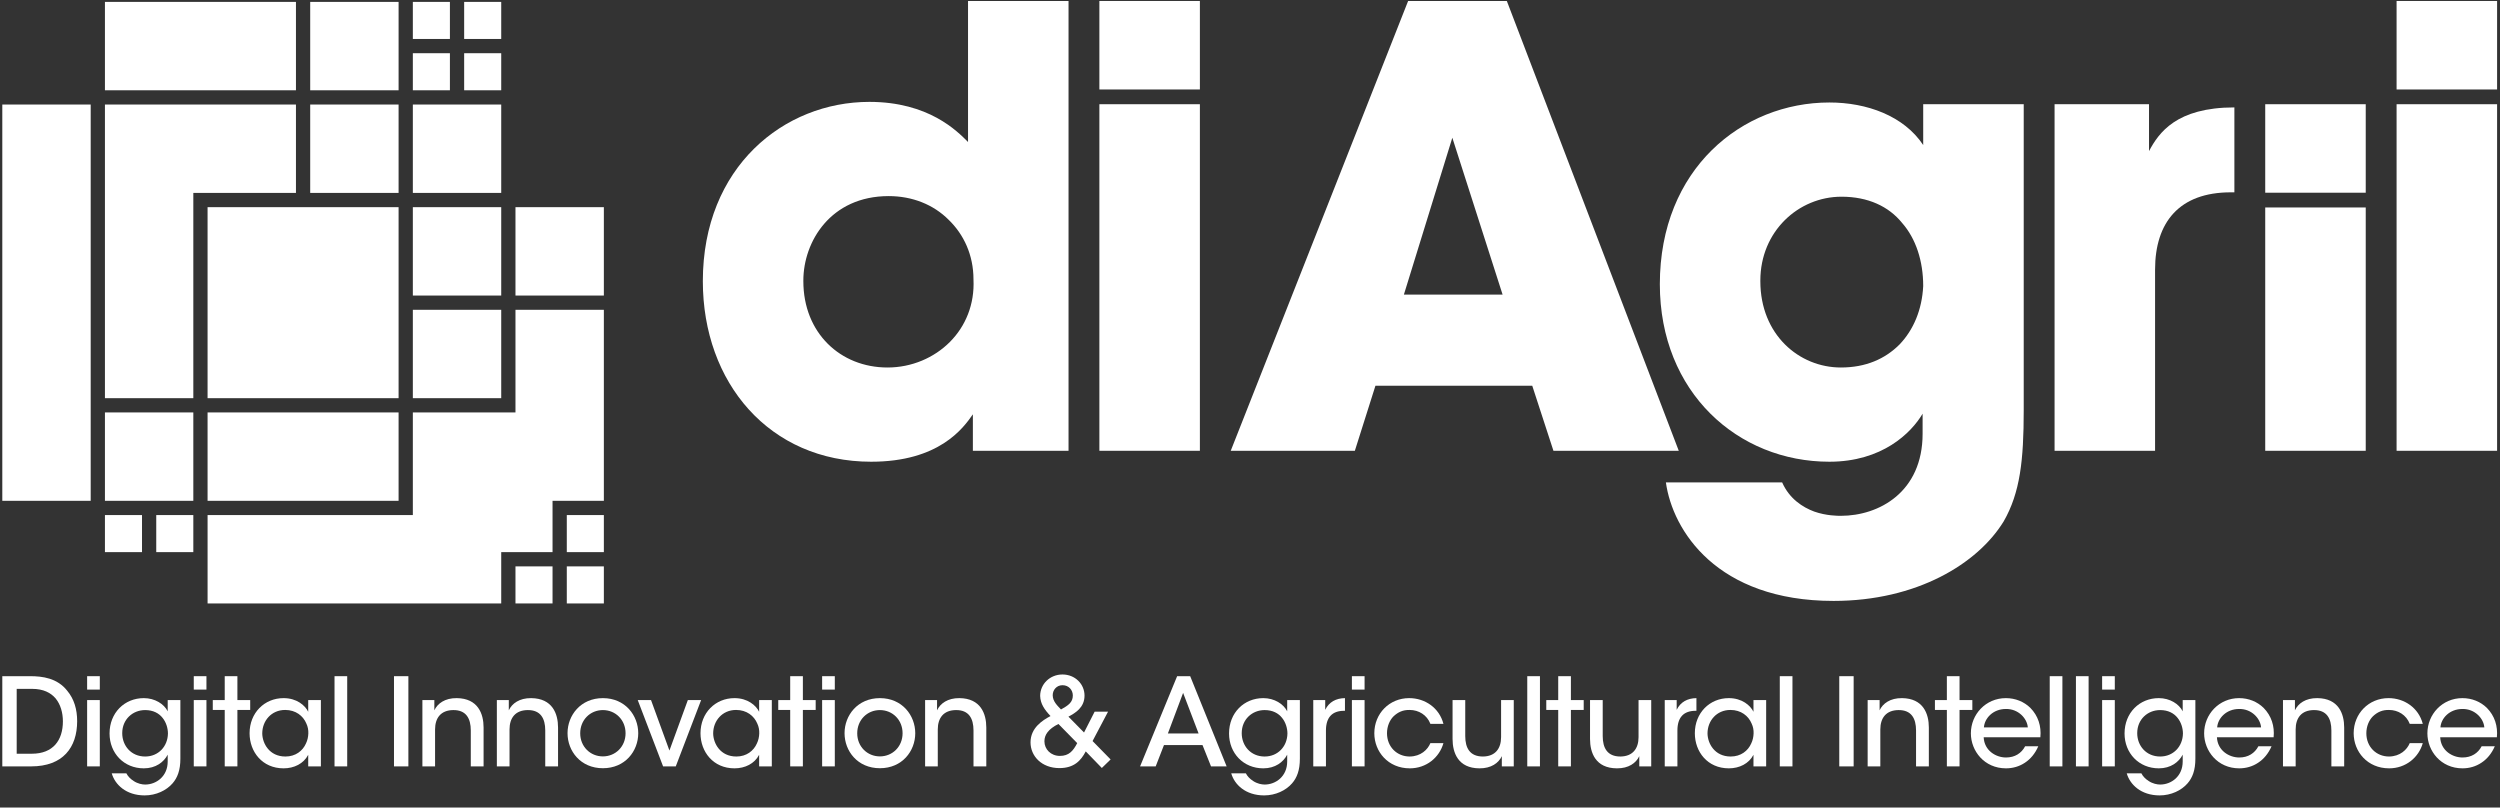 <?xml version="1.0" encoding="UTF-8" standalone="no"?>
<svg width="452px" height="146px" viewBox="0 0 452 146" version="1.1" xmlns="http://www.w3.org/2000/svg" xmlns:xlink="http://www.w3.org/1999/xlink">
    <rect x="0" y="0" width="452" height="146" fill="#333333" stroke="none"/>
    <!-- Generator: Sketch 42 (36781) - http://www.bohemiancoding.com/sketch -->
    <title>main_logo_knockout</title>
    <desc>Created with Sketch.</desc>
    <defs>
        <polygon id="path-1" points="0 595.28 841.89 595.28 841.89 0 0 0"></polygon>
        <polygon id="path-3" points="0 595.28 841.89 595.28 841.89 0 0 0"></polygon>
    </defs>
    <g id="Page-1" stroke="none" stroke-width="1" fill="none" fill-rule="evenodd">
        <g id="main_logo_knockout">
            <g id="diAgrii-Logo-Knockout" transform="translate(-195, -243)">
                <path d="M340.245,293.84 C340.245,303.181 346.922,309.445 355.461,309.445 C359.839,309.445 363.89,307.687 366.736,304.83 C369.582,301.972 371.224,298.016 371.005,293.51 C371.005,289.114 369.253,285.378 366.516,282.74 C363.78,279.992 359.949,278.454 355.68,278.454 C345.171,278.454 340.245,286.696 340.245,293.73 L340.245,293.84 Z M388.191,324.502 L370.895,324.502 L370.895,317.908 C369.144,320.435 364.766,326.48 352.505,326.48 C334.115,326.48 322.073,312.193 322.073,293.84 C322.073,273.178 336.742,261.42 352.177,261.42 C362.904,261.42 368.049,266.694 370.019,268.673 L370.019,262.079 L370.019,243.176 L388.191,243.176 L388.191,324.502 Z" id="Fill-1" fill="#FFFFFF"></path>
                <mask id="mask-2" fill="white">
                    <use xlink:href="#path-1"></use>
                </mask>
                <g id="Clip-4"></g>
                <path d="M393.768,324.502 L411.939,324.502 L411.939,261.843 L393.768,261.843 L393.768,324.502 Z M393.768,259.177 L411.939,259.177 L411.939,243.177 L393.768,243.177 L393.768,259.177 Z" id="Fill-3" fill="#FFFFFF" mask="url(#mask-2)"></path>
                <path d="M457.581,267.904 L448.824,296.258 L466.667,296.258 L457.581,267.904 Z M439.957,324.502 L417.517,324.502 L449.59,243.177 L467.434,243.177 L498.521,324.502 L475.862,324.502 L472.031,312.743 L443.679,312.743 L439.957,324.502 Z" id="Fill-5" fill="#FFFFFF" mask="url(#mask-2)"></path>
                <path d="M513.27,293.84 C513.27,303.51 520.277,309.445 527.83,309.445 C532.317,309.445 535.821,307.907 538.447,305.269 C540.965,302.632 542.499,299.005 542.716,294.719 C542.716,290.214 541.404,286.147 538.885,283.29 C536.477,280.322 532.755,278.564 527.938,278.564 C520.167,278.564 513.27,284.828 513.27,293.73 L513.27,293.84 Z M560.889,317.138 C560.889,326.26 560.231,332.085 557.275,337.25 C552.568,344.943 541.513,351.646 526.515,351.646 C505.389,351.646 497.397,338.899 496.193,330.216 L517.211,330.216 C518.524,333.184 520.933,334.722 523.013,335.492 C525.202,336.26 527.283,336.26 527.83,336.26 C534.726,336.26 542.607,331.975 542.607,321.424 L542.607,317.798 C540.528,321.315 535.274,326.48 525.75,326.48 C509.219,326.48 495.099,313.952 495.099,294.389 C495.099,273.508 509.986,261.53 525.75,261.53 C532.537,261.53 539.213,263.947 542.716,269.223 L542.716,261.843 L560.889,261.843 L560.889,317.138 Z" id="Fill-6" fill="#FFFFFF" mask="url(#mask-2)"></path>
                <path d="M566.466,261.843 L583.542,261.843 L583.542,270.322 C585.294,267.025 588.468,262.42 598.977,262.42 L598.977,277.773 L598.32,277.773 C589.016,277.773 584.637,283.18 584.637,291.752 L584.637,324.502 L566.466,324.502 L566.466,261.843 Z" id="Fill-7" fill="#FFFFFF" mask="url(#mask-2)"></path>
                <path d="M604.554,324.502 L622.725,324.502 L622.725,280.51 L604.554,280.51 L604.554,324.502 Z M604.554,277.843 L622.725,277.843 L622.725,261.843 L604.554,261.843 L604.554,277.843 Z" id="Fill-8" fill="#FFFFFF" mask="url(#mask-2)"></path>
                <path d="M628.303,324.502 L646.474,324.502 L646.474,261.843 L628.303,261.843 L628.303,324.502 Z M628.303,259.177 L646.474,259.177 L646.474,243.177 L628.303,243.177 L628.303,259.177 Z" id="Fill-9" fill="#FFFFFF" mask="url(#mask-2)"></path>
                <polygon id="Fill-10" fill="#FFFFFF" mask="url(#mask-2)" points="267.065 252.622 267.065 250.044 267.065 243.344 251.085 243.344 251.085 259.323 267.065 259.323"></polygon>
                <polygon id="Fill-11" fill="#FFFFFF" mask="url(#mask-2)" points="213.973 342.825 220.674 342.825 220.674 336.124 213.973 336.124"></polygon>
                <polygon id="Fill-12" fill="#FFFFFF" mask="url(#mask-2)" points="223.251 342.825 229.952 342.825 229.952 336.124 223.251 336.124"></polygon>
                <polygon id="Fill-13" fill="#FFFFFF" mask="url(#mask-2)" points="229.952 277.878 248.508 277.878 248.508 261.899 213.973 261.899 213.973 314.991 229.952 314.991"></polygon>
                <polygon id="Fill-14" fill="#FFFFFF" mask="url(#mask-2)" points="232.529 280.456 232.529 314.992 267.064 314.992 267.064 299.012 267.064 280.456 248.508 280.456"></polygon>
                <polygon id="Fill-15" fill="#FFFFFF" mask="url(#mask-2)" points="251.085 277.878 267.064 277.878 267.064 261.899 251.085 261.899"></polygon>
                <polygon id="Fill-16" fill="#FFFFFF" mask="url(#mask-2)" points="297.476 342.825 304.177 342.825 304.177 336.124 297.476 336.124"></polygon>
                <polygon id="Fill-17" fill="#FFFFFF" mask="url(#mask-2)" points="297.476 352.104 304.177 352.104 304.177 345.403 297.476 345.403"></polygon>
                <polygon id="Fill-18" fill="#FFFFFF" mask="url(#mask-2)" points="304.177 299.012 288.198 299.012 288.198 317.569 269.642 317.569 269.642 336.124 232.53 336.124 232.53 345.403 232.53 352.104 285.621 352.104 285.621 342.825 294.899 342.825 294.899 333.547 304.177 333.547"></polygon>
                <polygon id="Fill-19" fill="#FFFFFF" mask="url(#mask-2)" points="229.952 317.568 213.973 317.568 213.973 333.547 220.674 333.547 223.251 333.547 229.952 333.547"></polygon>
                <polygon id="Fill-20" fill="#FFFFFF" mask="url(#mask-2)" points="288.198 352.103 294.899 352.103 294.899 345.402 288.198 345.402"></polygon>
                <polygon id="Fill-21" fill="#FFFFFF" mask="url(#mask-2)" points="269.642 250.044 276.343 250.044 276.343 243.343 269.642 243.343"></polygon>
                <polygon id="Fill-22" fill="#FFFFFF" mask="url(#mask-2)" points="269.642 314.991 285.621 314.991 285.621 299.012 269.642 299.012"></polygon>
                <polygon id="Fill-23" fill="#FFFFFF" mask="url(#mask-2)" points="269.642 296.435 285.621 296.435 285.621 280.456 269.642 280.456"></polygon>
                <polygon id="Fill-24" fill="#FFFFFF" mask="url(#mask-2)" points="211.396 314.991 211.396 261.899 195.417 261.899 195.417 333.547 211.396 333.547 211.396 317.568"></polygon>
                <polygon id="Fill-25" fill="#FFFFFF" mask="url(#mask-2)" points="232.529 333.547 267.064 333.547 267.064 317.568 232.529 317.568"></polygon>
                <polygon id="Fill-26" fill="#FFFFFF" mask="url(#mask-2)" points="288.198 296.435 304.177 296.435 304.177 280.456 288.198 280.456"></polygon>
                <polygon id="Fill-27" fill="#FFFFFF" mask="url(#mask-2)" points="278.92 250.044 285.621 250.044 285.621 243.343 278.92 243.343"></polygon>
                <polygon id="Fill-28" fill="#FFFFFF" mask="url(#mask-2)" points="269.642 259.322 276.343 259.322 276.343 252.621 269.642 252.621"></polygon>
                <polygon id="Fill-29" fill="#FFFFFF" mask="url(#mask-2)" points="213.973 259.322 248.508 259.322 248.508 243.343 213.973 243.343"></polygon>
                <polygon id="Fill-30" fill="#FFFFFF" mask="url(#mask-2)" points="278.92 259.322 285.621 259.322 285.621 252.621 278.92 252.621"></polygon>
                <polygon id="Fill-31" fill="#FFFFFF" mask="url(#mask-2)" points="269.642 277.878 285.621 277.878 285.621 261.899 278.92 261.899 276.343 261.899 269.642 261.899"></polygon>
                <path d="M198.018,379.272 L200.773,379.272 C204.608,379.272 206.371,376.825 206.371,373.43 C206.371,371.866 205.953,370.368 205.048,369.265 C204.189,368.274 202.889,367.546 200.795,367.546 L198.018,367.546 L198.018,379.272 Z M195.417,365.253 L200.464,365.253 C202.646,365.253 205.357,365.584 207.164,367.899 C208.399,369.375 208.95,371.25 208.95,373.387 C208.95,378.147 206.371,381.563 200.641,381.563 L195.417,381.563 L195.417,365.253 Z" id="Fill-32" fill="#FFFFFF" mask="url(#mask-2)"></path>
                <path d="M210.753,381.563 L213.045,381.563 L213.045,369.574 L210.753,369.574 L210.753,381.563 Z M210.753,367.679 L213.045,367.679 L213.045,365.254 L210.753,365.254 L210.753,367.679 Z" id="Fill-33" fill="#FFFFFF" mask="url(#mask-2)"></path>
                <path d="M217.099,375.569 C217.099,377.817 218.708,379.779 221.243,379.779 C222.455,379.779 223.469,379.315 224.196,378.566 C224.901,377.839 225.342,376.802 225.364,375.634 C225.364,374.687 225.056,373.607 224.394,372.792 C223.733,371.954 222.698,371.382 221.243,371.382 C218.973,371.382 217.099,373.078 217.099,375.547 L217.099,375.569 Z M227.612,380.174 C227.612,382.268 227.083,383.613 226.202,384.628 C225.1,385.905 223.226,386.809 221.155,386.809 C217.761,386.809 215.777,384.826 215.204,382.819 L217.849,382.819 C218.113,383.348 218.576,383.834 219.171,384.208 C219.898,384.693 220.714,384.847 221.243,384.847 C223.248,384.847 225.32,383.371 225.32,380.682 L225.32,379.447 C224.615,380.792 223.16,381.916 221,381.916 C217.408,381.916 214.807,379.183 214.807,375.613 C214.807,371.866 217.518,369.221 221,369.221 C223.006,369.221 224.659,370.279 225.32,371.602 L225.32,369.574 L227.612,369.574 L227.612,380.174 Z" id="Fill-34" fill="#FFFFFF" mask="url(#mask-2)"></path>
                <path d="M230.033,381.563 L232.325,381.563 L232.325,369.574 L230.033,369.574 L230.033,381.563 Z M230.033,367.679 L232.325,367.679 L232.325,365.254 L230.033,365.254 L230.033,367.679 Z" id="Fill-35" fill="#FFFFFF" mask="url(#mask-2)"></path>
                <polygon id="Fill-36" fill="#FFFFFF" mask="url(#mask-2)" points="235.63 371.359 233.47 371.359 233.47 369.574 235.63 369.574 235.63 365.254 237.922 365.254 237.922 369.574 240.236 369.574 240.236 371.359 237.922 371.359 237.922 381.563 235.63 381.563"></polygon>
                <path d="M242.416,375.613 C242.438,377.398 243.694,379.779 246.603,379.779 C248.433,379.779 249.733,378.764 250.328,377.398 C250.593,376.846 250.725,376.23 250.747,375.613 C250.769,374.996 250.659,374.379 250.395,373.828 C249.822,372.439 248.477,371.359 246.56,371.359 C244.047,371.359 242.416,373.342 242.416,375.591 L242.416,375.613 Z M253.017,381.563 L250.725,381.563 L250.725,379.47 C249.888,381.079 248.168,381.916 246.273,381.916 C242.416,381.916 240.124,378.919 240.124,375.569 C240.124,371.91 242.791,369.221 246.273,369.221 C248.653,369.221 250.174,370.544 250.725,371.69 L250.725,369.574 L253.017,369.574 L253.017,381.563 Z" id="Fill-37" fill="#FFFFFF" mask="url(#mask-2)"></path>
                <polygon id="Fill-38" fill="#FFFFFF" mask="url(#mask-2)" points="255.482 381.564 257.774 381.564 257.774 365.254 255.482 365.254"></polygon>
                <polygon id="Fill-39" fill="#FFFFFF" mask="url(#mask-2)" points="266.234 381.564 268.835 381.564 268.835 365.254 266.234 365.254"></polygon>
                <path d="M271.369,369.574 L273.529,369.574 L273.529,371.426 C274.101,370.191 275.446,369.199 277.584,369.221 C281.419,369.265 282.432,372.042 282.432,374.533 L282.432,381.563 L280.119,381.563 L280.119,375.062 C280.119,372.902 279.281,371.359 276.945,371.382 C274.697,371.403 273.661,372.814 273.661,374.886 L273.661,381.563 L271.369,381.563 L271.369,369.574 Z" id="Fill-40" fill="#FFFFFF" mask="url(#mask-2)"></path>
                <path d="M284.831,369.574 L286.991,369.574 L286.991,371.426 C287.564,370.191 288.909,369.199 291.046,369.221 C294.881,369.265 295.895,372.042 295.895,374.533 L295.895,381.563 L293.581,381.563 L293.581,375.062 C293.581,372.902 292.744,371.359 290.407,371.382 C288.159,371.403 287.123,372.814 287.123,374.886 L287.123,381.563 L284.831,381.563 L284.831,369.574 Z" id="Fill-41" fill="#FFFFFF" mask="url(#mask-2)"></path>
                <path d="M299.903,375.591 C299.903,377.971 301.71,379.757 304.002,379.757 C306.294,379.757 308.102,377.971 308.102,375.57 C308.102,373.166 306.294,371.382 304.002,371.382 C301.71,371.382 299.903,373.166 299.903,375.57 L299.903,375.591 Z M297.611,375.547 C297.611,372.351 299.969,369.222 304.002,369.222 C308.036,369.222 310.394,372.351 310.394,375.57 C310.394,378.787 308.036,381.895 304.002,381.895 C299.969,381.895 297.611,378.787 297.611,375.57 L297.611,375.547 Z" id="Fill-42" fill="#FFFFFF" mask="url(#mask-2)"></path>
                <polygon id="Fill-43" fill="#FFFFFF" mask="url(#mask-2)" points="317.179 381.563 314.887 381.563 310.303 369.575 312.705 369.575 316.033 378.7 319.361 369.575 321.763 369.575"></polygon>
                <path d="M323.942,375.613 C323.964,377.398 325.22,379.779 328.13,379.779 C329.959,379.779 331.259,378.764 331.855,377.398 C332.119,376.846 332.251,376.23 332.273,375.613 C332.295,374.996 332.185,374.379 331.921,373.828 C331.348,372.439 330.003,371.359 328.086,371.359 C325.573,371.359 323.942,373.342 323.942,375.591 L323.942,375.613 Z M334.543,381.563 L332.251,381.563 L332.251,379.47 C331.414,381.079 329.695,381.916 327.799,381.916 C323.942,381.916 321.65,378.919 321.65,375.569 C321.65,371.91 324.317,369.221 327.799,369.221 C330.179,369.221 331.7,370.544 332.251,371.69 L332.251,369.574 L334.543,369.574 L334.543,381.563 Z" id="Fill-44" fill="#FFFFFF" mask="url(#mask-2)"></path>
                <polygon id="Fill-45" fill="#FFFFFF" mask="url(#mask-2)" points="337.868 371.359 335.708 371.359 335.708 369.574 337.868 369.574 337.868 365.254 340.16 365.254 340.16 369.574 342.474 369.574 342.474 371.359 340.16 371.359 340.16 381.563 337.868 381.563"></polygon>
                <path d="M343.641,381.563 L345.933,381.563 L345.933,369.574 L343.641,369.574 L343.641,381.563 Z M343.641,367.679 L345.933,367.679 L345.933,365.254 L343.641,365.254 L343.641,367.679 Z" id="Fill-46" fill="#FFFFFF" mask="url(#mask-2)"></path>
                <path d="M349.987,375.591 C349.987,377.971 351.794,379.757 354.086,379.757 C356.378,379.757 358.186,377.971 358.186,375.57 C358.186,373.166 356.378,371.382 354.086,371.382 C351.794,371.382 349.987,373.166 349.987,375.57 L349.987,375.591 Z M347.695,375.547 C347.695,372.351 350.052,369.222 354.086,369.222 C358.12,369.222 360.478,372.351 360.478,375.57 C360.478,378.787 358.12,381.895 354.086,381.895 C350.052,381.895 347.695,378.787 347.695,375.57 L347.695,375.547 Z" id="Fill-47" fill="#FFFFFF" mask="url(#mask-2)"></path>
                <path d="M362.259,369.574 L364.419,369.574 L364.419,371.426 C364.992,370.191 366.337,369.199 368.474,369.221 C372.309,369.265 373.323,372.042 373.323,374.533 L373.323,381.563 L371.009,381.563 L371.009,375.062 C371.009,372.902 370.171,371.359 367.835,371.382 C365.587,371.403 364.551,372.814 364.551,374.886 L364.551,381.563 L362.259,381.563 L362.259,369.574 Z" id="Fill-48" fill="#FFFFFF" mask="url(#mask-2)"></path>
                <path d="M387.093,366.886 C386.035,366.886 385.33,367.745 385.33,368.693 C385.33,369.817 386.19,370.588 386.828,371.272 C388.173,370.523 388.967,369.971 388.967,368.738 C388.967,367.767 388.239,366.886 387.115,366.886 L387.093,366.886 Z M386.366,373.895 C384.558,374.798 383.831,375.834 383.831,377.024 C383.831,378.479 384.999,379.668 386.631,379.668 C388.261,379.668 389.033,378.765 389.76,377.355 L386.366,373.895 Z M395.336,371.668 L392.537,376.98 L395.799,380.308 L394.212,381.851 L391.303,378.853 C390.421,380.55 389.165,381.872 386.542,381.872 C383.324,381.872 381.319,379.691 381.319,377.223 C381.319,374.599 383.478,373.233 384.933,372.462 C383.831,371.294 383.104,370.236 383.06,368.825 C383.06,366.687 384.823,364.946 387.093,364.946 C389.385,364.946 391.082,366.687 391.082,368.759 C391.082,370.941 389.407,371.91 388.173,372.572 L390.994,375.437 L392.911,371.668 L395.336,371.668 Z" id="Fill-49" fill="#FFFFFF" mask="url(#mask-2)"></path>
                <path d="M408.907,368.273 L406.152,375.613 L411.706,375.613 L408.907,368.273 Z M403.948,381.563 L401.127,381.563 L407.827,365.253 L410.185,365.253 L416.776,381.563 L413.954,381.563 L412.411,377.706 L405.447,377.706 L403.948,381.563 Z" id="Fill-50" fill="#FFFFFF" mask="url(#mask-2)"></path>
                <path d="M419.504,375.569 C419.504,377.817 421.113,379.779 423.648,379.779 C424.86,379.779 425.874,379.315 426.6,378.566 C427.306,377.839 427.747,376.802 427.768,375.634 C427.768,374.687 427.461,373.607 426.799,372.792 C426.138,371.954 425.102,371.382 423.648,371.382 C421.378,371.382 419.504,373.078 419.504,375.547 L419.504,375.569 Z M430.017,380.174 C430.017,382.268 429.488,383.613 428.606,384.628 C427.504,385.905 425.631,386.809 423.559,386.809 C420.165,386.809 418.181,384.826 417.608,382.819 L420.254,382.819 C420.518,383.348 420.981,383.834 421.575,384.208 C422.303,384.693 423.119,384.847 423.648,384.847 C425.653,384.847 427.724,383.371 427.724,380.682 L427.724,379.447 C427.02,380.792 425.565,381.916 423.405,381.916 C419.813,381.916 417.212,379.183 417.212,375.613 C417.212,371.866 419.923,369.221 423.405,369.221 C425.411,369.221 427.064,370.279 427.724,371.602 L427.724,369.574 L430.017,369.574 L430.017,380.174 Z" id="Fill-51" fill="#FFFFFF" mask="url(#mask-2)"></path>
                <path d="M432.438,369.574 L434.599,369.574 L434.599,371.338 C435.281,369.927 436.538,369.243 438.168,369.221 L438.168,371.513 L438.014,371.513 C435.854,371.513 434.731,372.704 434.731,375.084 L434.731,381.563 L432.438,381.563 L432.438,369.574 Z" id="Fill-52" fill="#FFFFFF" mask="url(#mask-2)"></path>
                <path d="M439.423,381.563 L441.715,381.563 L441.715,369.574 L439.423,369.574 L439.423,381.563 Z M439.423,367.679 L441.715,367.679 L441.715,365.254 L439.423,365.254 L439.423,367.679 Z" id="Fill-53" fill="#FFFFFF" mask="url(#mask-2)"></path>
                <path d="M455.974,377.354 C455.246,379.955 452.888,381.916 449.891,381.916 C445.968,381.916 443.477,378.897 443.477,375.57 C443.477,372.021 446.189,369.221 449.781,369.221 C452.646,369.221 455.225,370.985 455.974,373.873 L453.616,373.873 C452.998,372.262 451.499,371.36 449.87,371.36 C448.657,371.337 447.775,371.735 446.937,372.527 C446.233,373.233 445.769,374.356 445.769,375.57 C445.769,378.038 447.577,379.779 449.87,379.779 C451.874,379.757 453.13,378.543 453.616,377.354 L455.974,377.354 Z" id="Fill-54" fill="#FFFFFF" mask="url(#mask-2)"></path>
                <path d="M468.688,381.563 L466.529,381.563 L466.529,379.712 C465.955,380.947 464.611,381.938 462.471,381.916 C458.616,381.894 457.623,379.094 457.623,376.604 L457.623,369.575 L459.916,369.575 L459.916,376.077 C459.916,378.236 460.752,379.779 463.113,379.779 C465.361,379.757 466.396,378.325 466.396,376.274 L466.396,369.575 L468.688,369.575 L468.688,381.563 Z" id="Fill-55" fill="#FFFFFF" mask="url(#mask-2)"></path>
                <polygon id="Fill-56" fill="#FFFFFF" mask="url(#mask-2)" points="471.13 381.564 473.422 381.564 473.422 365.254 471.13 365.254"></polygon>
                <polygon id="Fill-57" fill="#FFFFFF" mask="url(#mask-2)" points="476.727 371.359 474.568 371.359 474.568 369.574 476.727 369.574 476.727 365.254 479.019 365.254 479.019 369.574 481.333 369.574 481.333 371.359 479.019 371.359 479.019 381.563 476.727 381.563"></polygon>
                <path d="M493.541,381.563 L491.382,381.563 L491.382,379.712 C490.809,380.947 489.465,381.938 487.326,381.916 C483.47,381.894 482.478,379.094 482.478,376.604 L482.478,369.575 L484.77,369.575 L484.77,376.077 C484.77,378.236 485.607,379.779 487.966,379.779 C490.214,379.757 491.249,378.325 491.249,376.274 L491.249,369.575 L493.541,369.575 L493.541,381.563 Z" id="Fill-58" fill="#FFFFFF" mask="url(#mask-2)"></path>
                <path d="M495.984,369.574 L498.144,369.574 L498.144,371.338 C498.827,369.927 500.084,369.243 501.714,369.221 L501.714,371.513 L501.56,371.513 C499.4,371.513 498.276,372.704 498.276,375.084 L498.276,381.563 L495.984,381.563 L495.984,369.574 Z" id="Fill-59" fill="#FFFFFF" mask="url(#mask-2)"></path>
                <path d="M503.719,375.613 C503.741,377.398 504.997,379.779 507.906,379.779 C509.736,379.779 511.036,378.764 511.631,377.398 C511.896,376.846 512.028,376.23 512.05,375.613 C512.073,374.996 511.962,374.379 511.698,373.828 C511.124,372.439 509.781,371.359 507.863,371.359 C505.35,371.359 503.719,373.342 503.719,375.591 L503.719,375.613 Z M514.321,381.563 L512.028,381.563 L512.028,379.47 C511.19,381.079 509.471,381.916 507.576,381.916 C503.719,381.916 501.427,378.919 501.427,375.569 C501.427,371.91 504.093,369.221 507.576,369.221 C509.956,369.221 511.478,370.544 512.028,371.69 L512.028,369.574 L514.321,369.574 L514.321,381.563 Z" id="Fill-60" fill="#FFFFFF" mask="url(#mask-2)"></path>
                <polygon id="Fill-61" fill="#FFFFFF" mask="url(#mask-2)" points="516.785 381.564 519.077 381.564 519.077 365.254 516.785 365.254"></polygon>
                <polygon id="Fill-62" fill="#FFFFFF" mask="url(#mask-2)" points="527.539 381.564 530.139 381.564 530.139 365.254 527.539 365.254"></polygon>
                <path d="M532.671,369.574 L534.831,369.574 L534.831,371.426 C535.404,370.191 536.749,369.199 538.886,369.221 C542.722,369.265 543.735,372.042 543.735,374.533 L543.735,381.563 L541.421,381.563 L541.421,375.062 C541.421,372.902 540.583,371.359 538.247,371.382 C535.999,371.403 534.963,372.814 534.963,374.886 L534.963,381.563 L532.671,381.563 L532.671,369.574 Z" id="Fill-63" fill="#FFFFFF" mask="url(#mask-2)"></path>
                <polygon id="Fill-64" fill="#FFFFFF" mask="url(#mask-2)" points="546.993 371.359 544.834 371.359 544.834 369.574 546.993 369.574 546.993 365.254 549.285 365.254 549.285 369.574 551.599 369.574 551.599 371.359 549.285 371.359 549.285 381.563 546.993 381.563"></polygon>
                <path d="M561.627,374.511 C561.516,372.924 559.93,371.139 557.659,371.183 C555.322,371.183 553.802,372.88 553.692,374.511 L561.627,374.511 Z M553.648,376.296 C553.758,378.721 555.874,379.955 557.682,379.955 C559.291,379.955 560.481,379.184 561.142,377.927 L563.523,377.927 C562.949,379.25 562.111,380.241 561.098,380.904 C560.083,381.586 558.894,381.916 557.682,381.916 C553.758,381.916 551.334,378.765 551.334,375.591 C551.334,372.154 554.023,369.222 557.659,369.222 C559.379,369.222 560.942,369.862 562.089,370.985 C563.499,372.418 564.096,374.29 563.897,376.296 L553.648,376.296 Z" id="Fill-65" fill="#FFFFFF" mask="url(#mask-2)"></path>
                <polygon id="Fill-66" fill="#FFFFFF" mask="url(#mask-2)" points="565.59 381.564 567.882 381.564 567.882 365.254 565.59 365.254"></polygon>
                <polygon id="Fill-67" fill="#FFFFFF" mask="url(#mask-2)" points="570.328 381.564 572.62 381.564 572.62 365.254 570.328 365.254"></polygon>
                <path d="M575.064,381.563 L577.356,381.563 L577.356,369.574 L575.064,369.574 L575.064,381.563 Z M575.064,367.679 L577.356,367.679 L577.356,365.254 L575.064,365.254 L575.064,367.679 Z" id="Fill-68" fill="#FFFFFF" mask="url(#mask-2)"></path>
                <path d="M581.41,375.569 C581.41,377.817 583.019,379.779 585.555,379.779 C586.766,379.779 587.78,379.315 588.507,378.566 C589.213,377.839 589.653,376.802 589.675,375.634 C589.675,374.687 589.366,373.607 588.706,372.792 C588.045,371.954 587.009,371.382 585.555,371.382 C583.284,371.382 581.41,373.078 581.41,375.547 L581.41,375.569 Z M591.923,380.174 C591.923,382.268 591.394,383.613 590.513,384.628 C589.41,385.905 587.538,386.809 585.466,386.809 C582.071,386.809 580.088,384.826 579.514,382.819 L582.16,382.819 C582.425,383.348 582.887,383.834 583.481,384.208 C584.21,384.693 585.025,384.847 585.555,384.847 C587.559,384.847 589.631,383.371 589.631,380.682 L589.631,379.447 C588.927,380.792 587.472,381.916 585.311,381.916 C581.719,381.916 579.118,379.183 579.118,375.613 C579.118,371.866 581.83,369.221 585.311,369.221 C587.317,369.221 588.971,370.279 589.631,371.602 L589.631,369.574 L591.923,369.574 L591.923,380.174 Z" id="Fill-69" fill="#FFFFFF" mask="url(#mask-2)"></path>
                <path d="M603.8,374.511 C603.689,372.924 602.103,371.139 599.833,371.183 C597.496,371.183 595.976,372.88 595.865,374.511 L603.8,374.511 Z M595.821,376.296 C595.932,378.721 598.047,379.955 599.855,379.955 C601.464,379.955 602.654,379.184 603.315,377.927 L605.696,377.927 C605.122,379.25 604.285,380.241 603.271,380.904 C602.257,381.586 601.067,381.916 599.855,381.916 C595.932,381.916 593.507,378.765 593.507,375.591 C593.507,372.154 596.196,369.222 599.833,369.222 C601.552,369.222 603.116,369.862 604.262,370.985 C605.673,372.418 606.269,374.29 606.07,376.296 L595.821,376.296 Z" id="Fill-70" fill="#FFFFFF" mask="url(#mask-2)"></path>
                <path d="M607.763,369.574 L609.923,369.574 L609.923,371.426 C610.496,370.191 611.841,369.199 613.979,369.221 C617.814,369.265 618.828,372.042 618.828,374.533 L618.828,381.563 L616.513,381.563 L616.513,375.062 C616.513,372.902 615.675,371.359 613.339,371.382 C611.091,371.403 610.055,372.814 610.055,374.886 L610.055,381.563 L607.763,381.563 L607.763,369.574 Z" id="Fill-71" fill="#FFFFFF" mask="url(#mask-2)"></path>
                <path d="M633.039,377.354 C632.312,379.955 629.953,381.916 626.957,381.916 C623.033,381.916 620.543,378.897 620.543,375.57 C620.543,372.021 623.254,369.221 626.846,369.221 C629.711,369.221 632.29,370.985 633.039,373.873 L630.682,373.873 C630.064,372.262 628.564,371.36 626.935,371.36 C625.722,371.337 624.841,371.735 624.003,372.527 C623.298,373.233 622.835,374.356 622.835,375.57 C622.835,378.038 624.642,379.779 626.935,379.779 C628.94,379.757 630.196,378.543 630.682,377.354 L633.039,377.354 Z" id="Fill-72" fill="#FFFFFF" mask="url(#mask-2)"></path>
                <path d="M644.166,374.511 C644.055,372.924 642.469,371.139 640.199,371.183 C637.862,371.183 636.342,372.88 636.231,374.511 L644.166,374.511 Z M636.187,376.296 C636.298,378.721 638.413,379.955 640.221,379.955 C641.83,379.955 643.02,379.184 643.681,377.927 L646.062,377.927 C645.488,379.25 644.651,380.241 643.637,380.904 C642.623,381.586 641.433,381.916 640.221,381.916 C636.298,381.916 633.873,378.765 633.873,375.591 C633.873,372.154 636.562,369.222 640.199,369.222 C641.918,369.222 643.482,369.862 644.628,370.985 C646.039,372.418 646.635,374.29 646.436,376.296 L636.187,376.296 Z" id="Fill-73" fill="#FFFFFF" mask="url(#mask-2)"></path>
            </g>
            <g id="diAgrii-Logo-Coloured" transform="translate(-195, 73)">
                <mask id="mask-4" fill="white">
                    <use xlink:href="#path-3"></use>
                </mask>
                <g id="Clip-6"></g>
            </g>
        </g>
    </g>
</svg>
